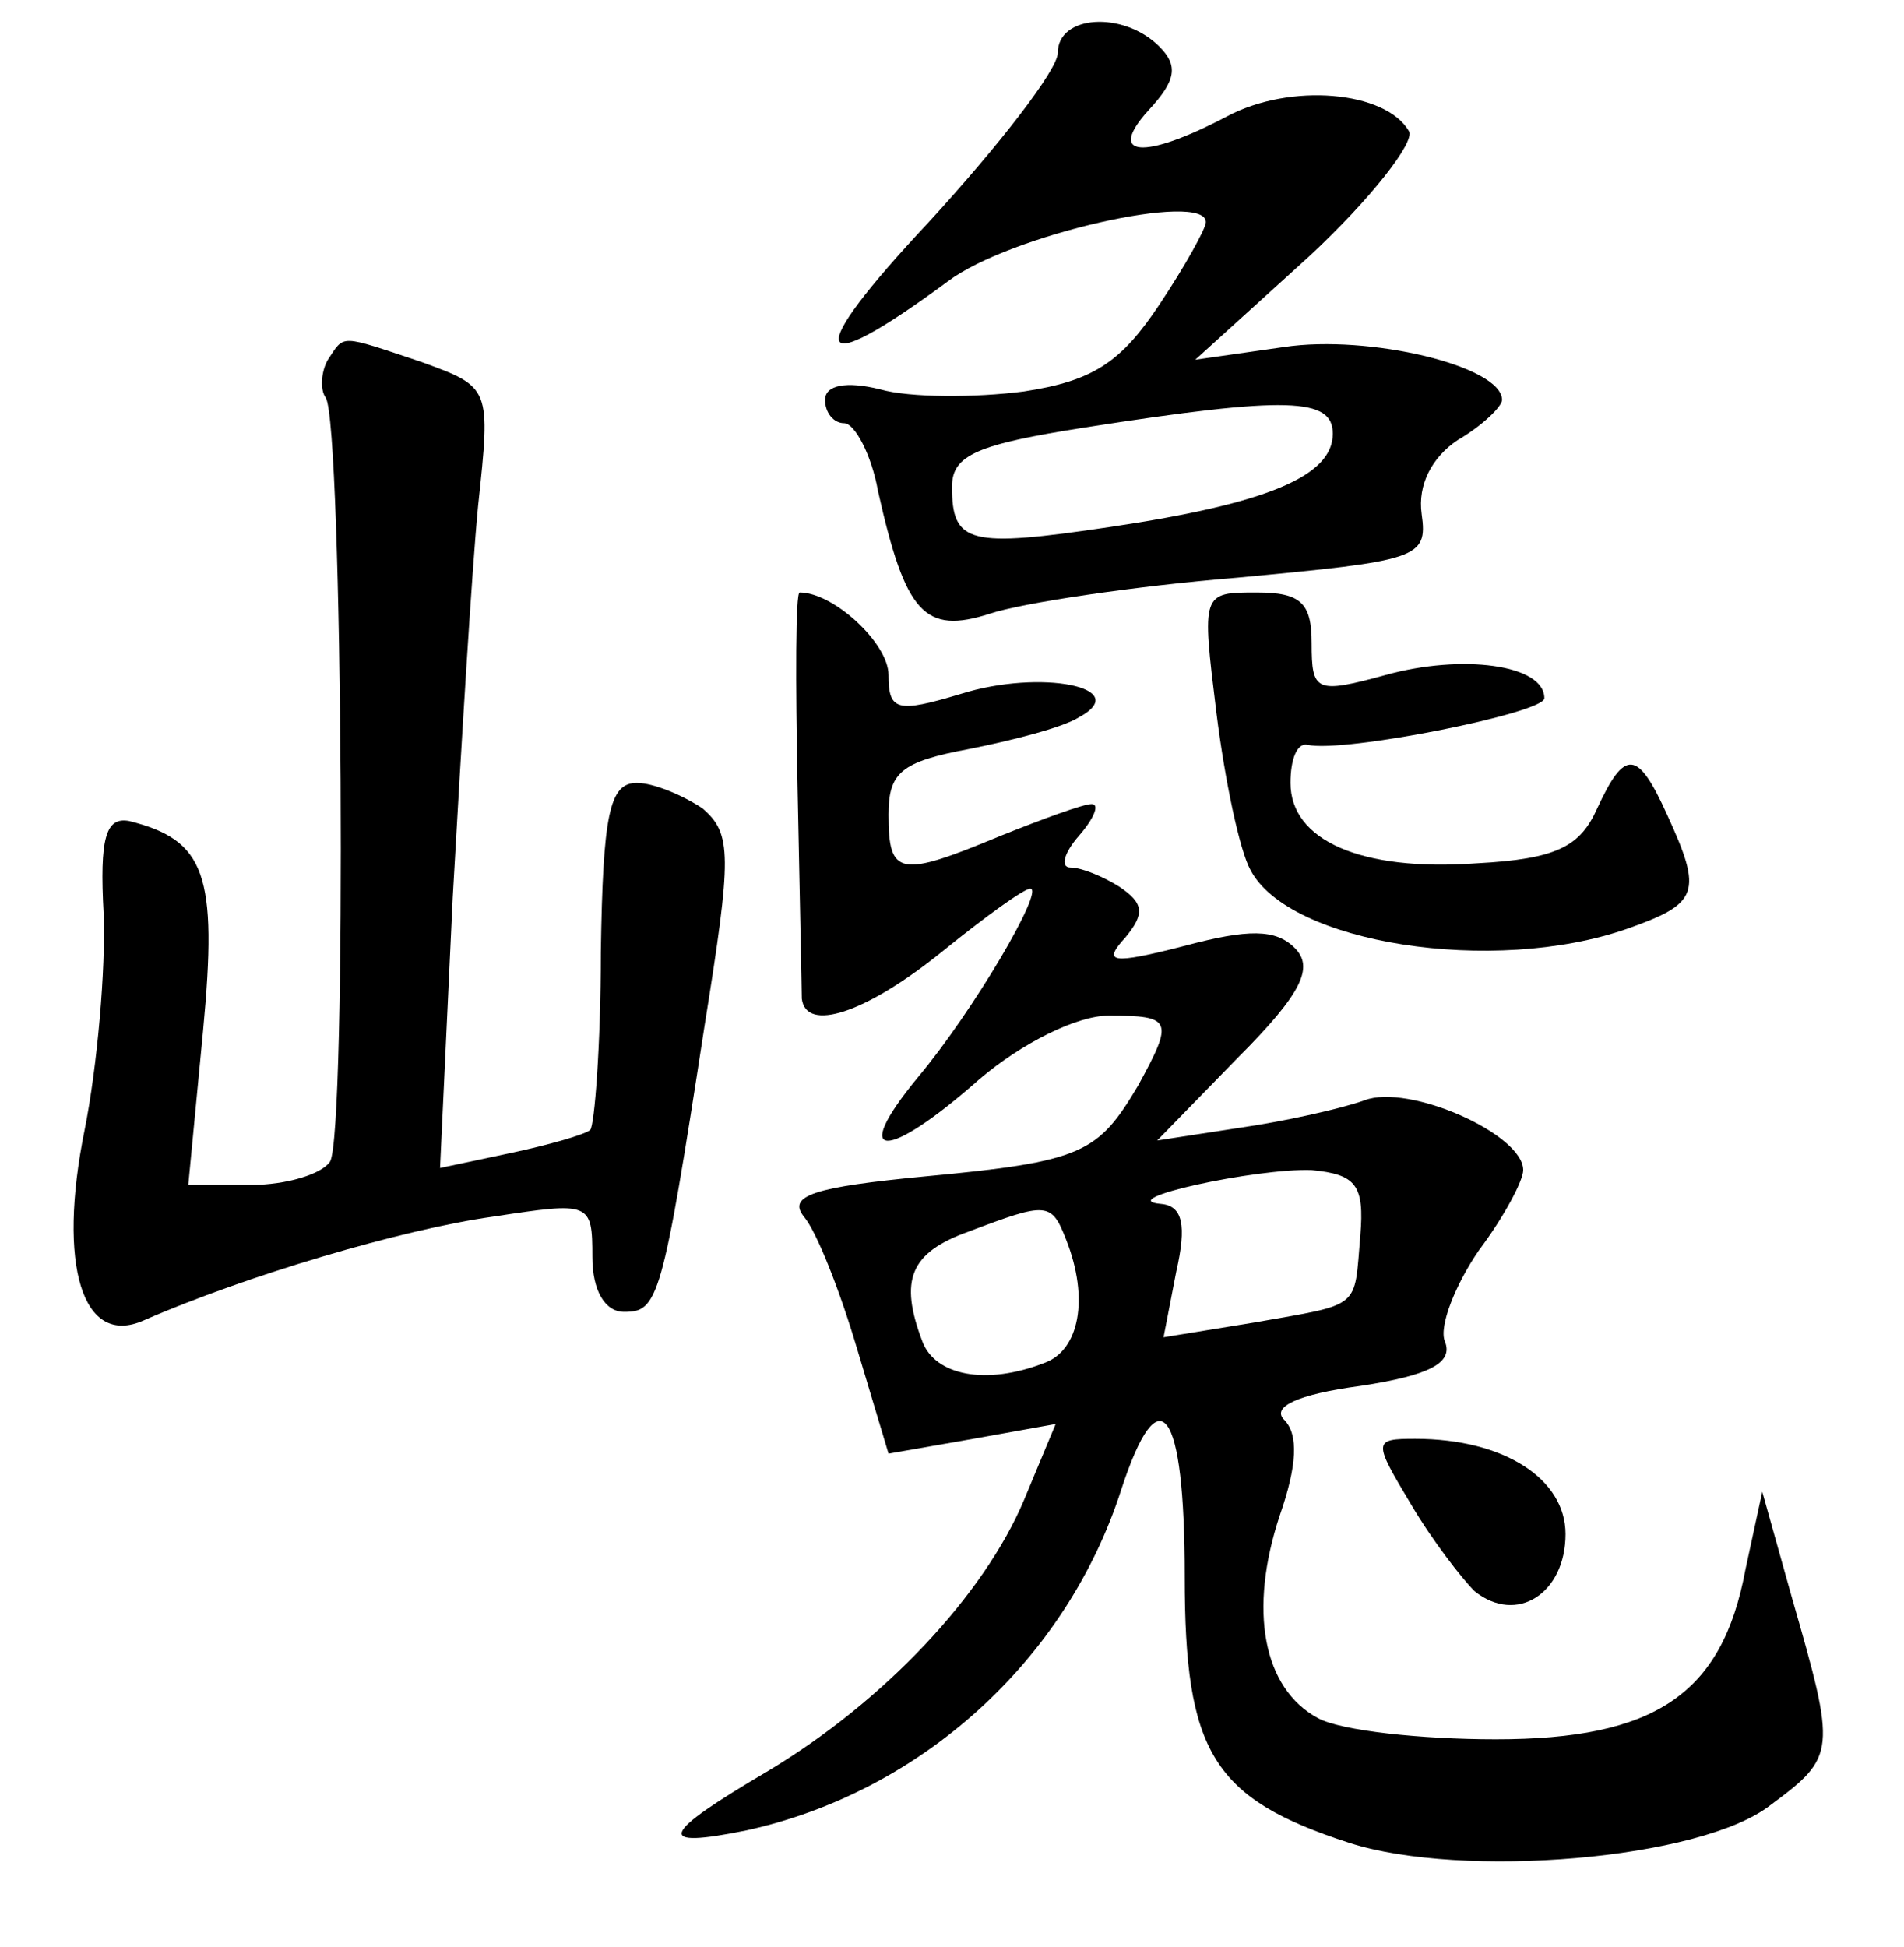 <?xml version="1.0" standalone="no"?>
<!DOCTYPE svg PUBLIC "-//W3C//DTD SVG 20010904//EN"
 "http://www.w3.org/TR/2001/REC-SVG-20010904/DTD/svg10.dtd">
<svg version="1.0" xmlns="http://www.w3.org/2000/svg"
 width="90pt" height="92pt" viewBox="0 0 90 92"
 preserveAspectRatio="xMidYMid meet">
<g transform="translate(0,92) scale(0.1,-0.1)"
fill="#000000" stroke="none">
<path d="M500 895 c0 -8 -28 -44 -61 -80 -60 -64 -56 -76 9 -28 29 22 122 43
122 28 0 -3 -10 -21 -22 -39 -18 -27 -31 -36 -64 -41 -23 -3 -54 -3 -68 1 -16
4 -26 2 -26 -5 0 -6 4 -11 9 -11 5 0 13 -15 16 -32 13 -58 22 -68 53 -58 15 5
68 13 117 17 85 8 90 9 87 30 -2 14 5 27 17 35 12 7 21 16 21 19 0 16 -63 31
-103 25 l-42 -6 54 49 c29 27 50 54 47 59 -11 19 -56 23 -86 7 -40 -21 -57
-19 -37 3 13 14 14 21 5 30 -17 17 -48 15 -48 -3z m130 -180 c0 -20 -31 -33
-105 -44 -67 -10 -75 -8 -75 19 0 15 12 20 63 28 96 15 117 14 117 -3z"/>
<path d="M155 750 c-3 -5 -4 -14 -1 -18 8 -13 10 -348 2 -361 -4 -6 -21 -11
-37 -11 l-30 0 7 73 c7 74 1 90 -35 99 -11 2 -14 -8 -12 -44 1 -26 -3 -72 -9
-102 -13 -64 -1 -103 28 -90 48 21 122 43 165 49 46 7 47 7 47 -19 0 -16 6
-26 15 -26 16 0 18 5 38 135 13 81 13 91 -1 103 -9 6 -23 12 -31 12 -13 0 -16
-15 -17 -80 0 -44 -3 -82 -5 -84 -2 -2 -19 -7 -38 -11 l-33 -7 6 128 c4 71 9
154 12 185 6 56 6 56 -27 68 -39 13 -36 13 -44 1z"/>
<path d="M377 548 c1 -51 2 -96 2 -100 2 -16 30 -7 66 22 21 17 39 30 42 30 7
0 -27 -58 -53 -89 -33 -40 -15 -40 29 -1 20 17 46 30 61 30 30 0 31 -2 14 -33
-19 -32 -26 -36 -101 -43 -52 -5 -65 -9 -57 -19 6 -7 17 -35 25 -62 l15 -50
40 7 39 7 -15 -36 c-19 -45 -66 -95 -121 -128 -51 -30 -54 -37 -10 -28 82 18
151 80 177 161 18 55 30 39 30 -41 0 -83 13 -105 78 -126 53 -17 166 -8 199
18 31 23 31 25 10 98 l-14 50 -8 -37 c-11 -59 -43 -80 -118 -80 -35 0 -73 4
-84 10 -26 14 -33 51 -18 96 8 23 9 38 2 45 -6 6 6 12 36 16 33 5 44 11 40 21
-3 7 5 27 16 43 12 16 21 33 21 38 0 17 -54 41 -75 33 -11 -4 -38 -10 -59 -13
l-39 -6 38 39 c31 31 36 43 27 52 -9 9 -22 9 -52 1 -35 -9 -39 -8 -28 4 9 11
9 16 -3 24 -8 5 -18 9 -23 9 -5 0 -3 7 4 15 7 8 10 15 6 15 -4 0 -23 -7 -43
-15 -48 -20 -53 -19 -53 10 0 20 6 25 38 31 20 4 44 10 52 15 26 14 -18 23
-56 11 -30 -9 -34 -8 -34 9 0 15 -26 39 -42 39 -2 0 -2 -42 -1 -92z m266 -212
c-3 -35 1 -32 -50 -41 l-43 -7 6 31 c5 22 3 31 -7 32 -24 2 45 17 71 16 21 -2
25 -7 23 -31z m-139 -2 c11 -28 6 -52 -10 -58 -28 -11 -52 -6 -58 10 -11 29
-6 42 22 52 37 14 39 14 46 -4z"/>
<path d="M575 583 c4 -32 11 -65 16 -74 18 -35 115 -50 178 -28 34 12 36 17
19 54 -14 31 -20 31 -33 3 -8 -18 -19 -24 -57 -26 -55 -4 -88 11 -88 38 0 11
3 19 8 18 17 -4 112 15 112 22 0 16 -39 21 -75 11 -33 -9 -35 -8 -35 15 0 19
-5 24 -26 24 -26 0 -26 0 -19 -57z"/>
<path d="M667 209 c10 -17 24 -35 30 -41 20 -16 43 -1 43 27 0 26 -29 45 -71
45 -20 0 -20 -1 -2 -31z"/>
</g>
</svg>
